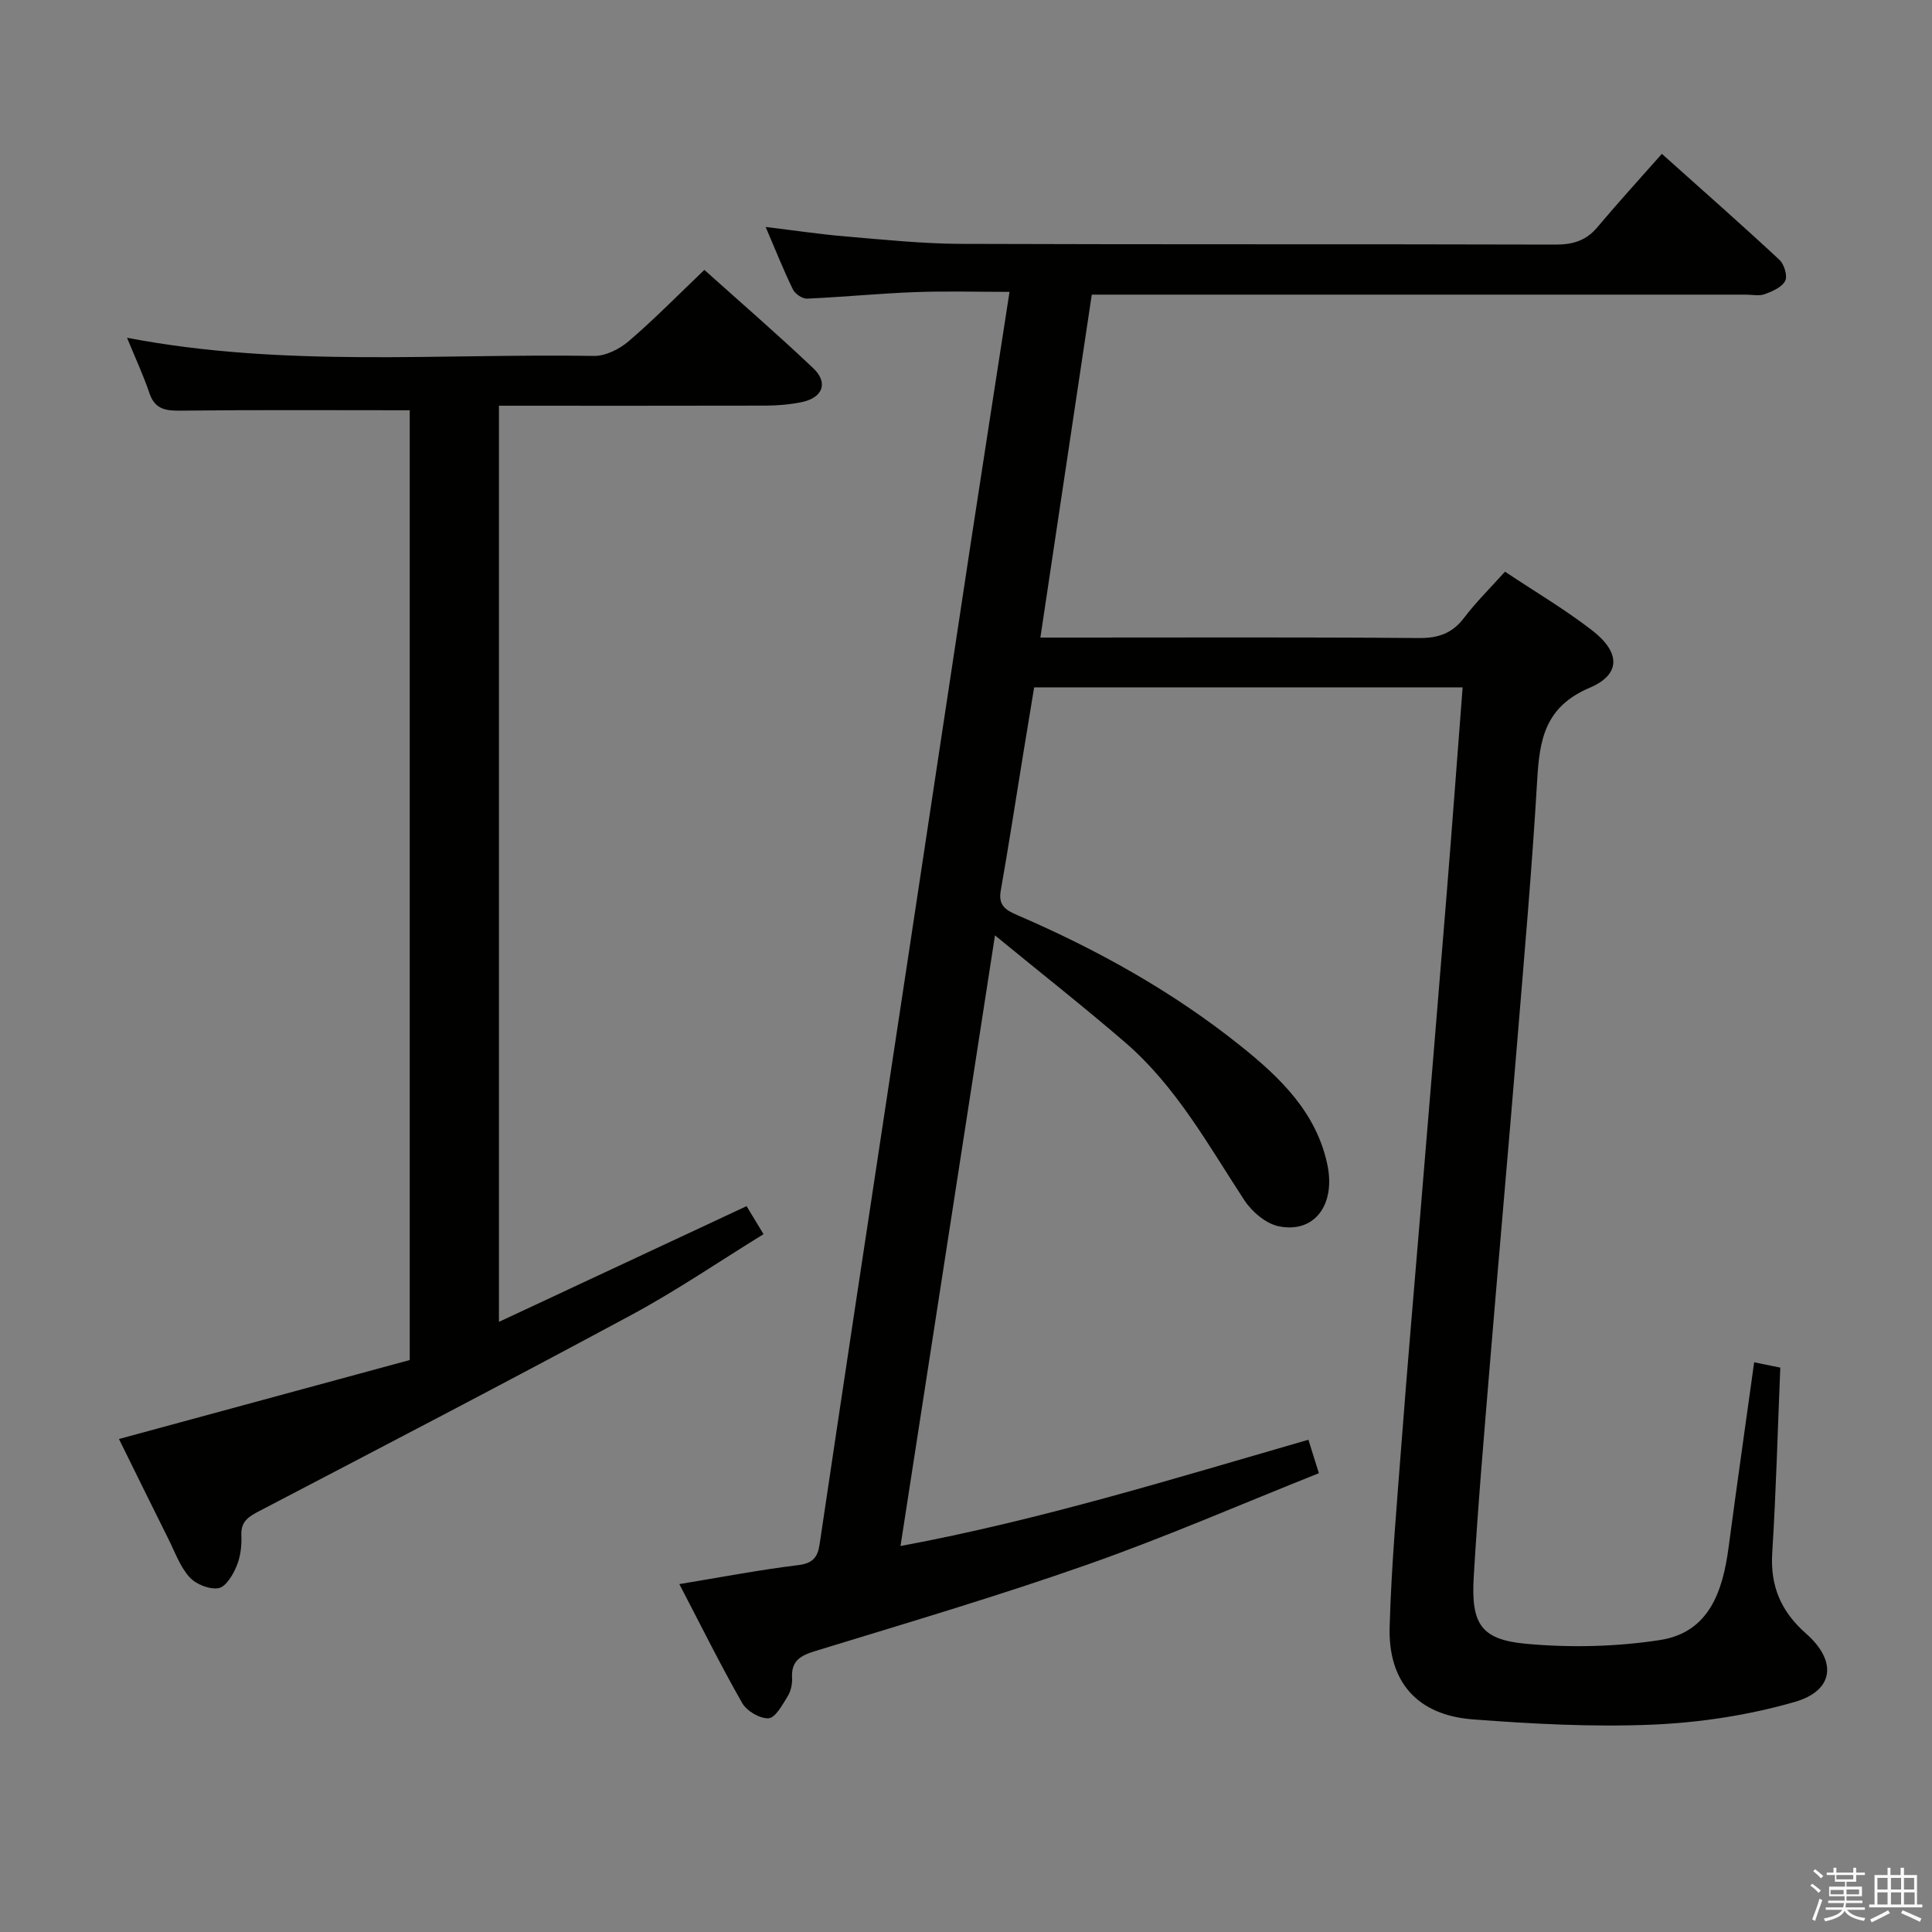 <svg enable-background="new 0 0 400 400" viewBox="0 0 400 400" xmlns="http://www.w3.org/2000/svg"><rect x="0" y="0" width="400" height="400" fill="#808080" stroke="none"/><path d="m374.8 390.4.4-.4c.7.5 1.3 1 1.8 1.4l-.5.5c-.5-.6-1.1-1.1-1.7-1.5zm1 7.3-.6-.3c.5-1.4 1.1-2.8 1.5-4.3.2.1.4.2.6.3-.5 1.3-1 2.8-1.5 4.3zm-.4-10.3.4-.4c.4.3 1 .8 1.7 1.4l-.5.5c-.4-.5-1-1-1.6-1.5zm2.5.3h1.7v-1h.6v1h3.5v-1h.6v1h1.8v.5h-1.8v1.4h-2v1h3.2v2h-3.2v.9h3.3v.5h-3.4c0 .3-.1.6-.1.9h4v.5h-3.7c.7.9 1.9 1.5 3.8 1.7-.1.2-.2.4-.3.6-2.1-.4-3.5-1.1-4-2.1-.4 1-1.8 1.7-4 2.2-.1-.2-.2-.4-.3-.6 2.1-.4 3.4-1 3.8-1.8h-3.4v-.5h3.6c.1-.3.1-.6.2-.9h-3.3v-.5h3.4c0-.3 0-.6 0-.9h-3.2v-2h3.3v-1h-2.1v-1.4h-1.7v-.5zm1.1 3.5v1h2.7c0-.3 0-.4 0-.4 0-.1 0-.2 0-.2 0-.1 0-.2 0-.3h-2.7zm1.2-3v.9h3.5v-.9zm4.7 3h-2.6v.6.4h2.6z" fill="#fafafb"/><path d="m393.6 386.7h.6v1.5h2.7v6.1h1.1v.6h-11v-.6h1.1v-6.1h2.7v-1.5h.6v1.5h2.1v-1.5zm-2.7 8.8.4.6c-1.2.6-2.5 1.3-3.8 1.9-.1-.2-.2-.4-.3-.6 1.2-.6 2.5-1.2 3.7-1.9zm-2.2-6.7v2.4h2.1v-2.4zm0 3v2.5h2.1v-2.5zm2.8-3v2.4h2.1v-2.4zm0 3v2.5h2.1v-2.5zm6 6.1c-1.4-.7-2.7-1.3-3.9-1.8l.3-.6c1.5.6 2.7 1.2 3.9 1.7zm-1.2-9.1h-2.1v2.4h2.1zm-2.1 3v2.5h2.2v-2.5z" fill="#fafafb"/><g fill="#010100"><path d="m344.07 31.85c9.08 8.13 16.8 14.92 24.33 21.93.99.92 1.73 3.34 1.21 4.36-.67 1.32-2.64 2.18-4.22 2.76-1.18.43-2.64.1-3.97.1-43 0-85.99 0-128.99 0-1.83 0-3.66 0-6.39 0-3.52 23.5-7.04 46.99-10.64 71h7.36c23.67 0 47.33-.1 71 .1 4.05.03 6.92-.97 9.38-4.21 2.49-3.28 5.46-6.2 8.45-9.53 6.25 4.16 12.43 7.81 18.05 12.16 5.82 4.5 6.03 9.09-.51 11.87-9.26 3.94-10.38 10.68-10.87 19.11-1.08 18.42-2.71 36.81-4.22 55.2-1.81 22.03-3.78 44.04-5.6 66.07-1.2 14.58-2.47 29.16-3.32 43.77-.57 9.7 1.51 12.93 10.86 13.79 9.14.84 18.6.62 27.67-.77 10.22-1.57 13.03-10.11 14.24-19.22 1.68-12.67 3.49-25.31 5.29-38.29 1.88.38 3.58.73 5.41 1.1-.54 12.9-.87 25.66-1.67 38.39-.43 6.91 1.85 12.14 7.02 16.69 6.45 5.68 5.79 11.79-2.37 14.14-9.45 2.72-19.45 4.26-29.28 4.69-12.42.54-24.95-.14-37.37-1.08-11.42-.87-17.54-7.7-17.21-19.17.37-12.95 1.54-25.89 2.52-38.82 1.14-15.08 2.46-30.15 3.71-45.23 1.86-22.53 3.75-45.05 5.57-67.58 1.15-14.19 2.19-28.38 3.31-42.87-29.6 0-58.72 0-88.71 0-.74 4.52-1.54 9.31-2.32 14.11-1.52 9.34-2.96 18.69-4.6 28.01-.54 3.04 1.05 4.01 3.42 5.03 16.56 7.14 32.24 15.85 46.34 27.16 8.11 6.5 15.58 13.69 17.86 24.48 1.77 8.38-2.72 14.32-10.09 12.78-2.67-.56-5.55-3.03-7.12-5.43-7.47-11.42-14.08-23.49-24.57-32.56-8.49-7.33-17.32-14.26-27.03-22.23-6.66 43.06-13.05 84.33-19.56 126.43 28.99-5.4 56.46-13.93 84.45-22.01.65 2.08 1.28 4.09 2.17 6.93-16.02 6.38-31.71 13.22-47.81 18.88-18.61 6.55-37.56 12.15-56.43 17.93-3.16.97-5.04 2.06-4.83 5.63.07 1.27-.28 2.75-.95 3.82-1.08 1.73-2.5 4.39-3.91 4.48-1.8.11-4.53-1.5-5.47-3.16-4.51-7.9-8.55-16.07-13.01-24.62 8.63-1.42 16.6-2.95 24.63-3.93 2.99-.36 4.01-1.65 4.4-4.24 2.39-16.09 4.8-32.18 7.23-48.27 3.79-25.11 7.61-50.22 11.41-75.34 4.22-27.91 8.42-55.82 12.66-83.72 2.59-17.05 5.26-34.08 8.03-52.04-6.79 0-13.19-.19-19.57.05-7.46.28-14.9 1.02-22.36 1.35-.97.04-2.47-.99-2.92-1.91-1.95-4-3.59-8.15-5.64-12.93 5.97.72 11.28 1.52 16.62 1.97 7.95.67 15.91 1.5 23.87 1.53 41 .15 82 .03 122.99.15 3.62.01 6.36-.78 8.73-3.61 4.26-5.07 8.75-9.98 13.34-15.18z"/><path d="m84.83 84.94c-16.13 0-31.75-.1-47.36.08-3.15.04-5.39-.23-6.54-3.64-1.25-3.7-2.92-7.27-4.63-11.45 32.48 6.22 64.64 3.23 96.67 3.76 2.41.04 5.29-1.42 7.2-3.05 5.29-4.53 10.18-9.53 15.66-14.76 7.33 6.58 15.1 13.29 22.54 20.35 3.2 3.03 1.97 6.16-2.46 7.04-2.43.49-4.94.7-7.42.71-18.29.05-36.59.02-55.19.02v189.68c17.22-8.05 34.04-15.91 51.27-23.96 1.07 1.77 2.06 3.41 3.51 5.8-9.22 5.68-17.97 11.66-27.24 16.66-25.59 13.79-51.39 27.21-77.16 40.67-2.24 1.17-3.84 2.14-3.71 5.05.1 2.12-.18 4.43-.99 6.36-.75 1.81-2.24 4.3-3.73 4.55-1.88.32-4.68-.8-6.01-2.27-1.94-2.14-2.98-5.11-4.31-7.78-3.49-6.99-6.93-14-10.3-20.83 20.24-5.5 40.29-10.94 60.2-16.35 0-66.4 0-131.67 0-196.64z"/></g></svg>
